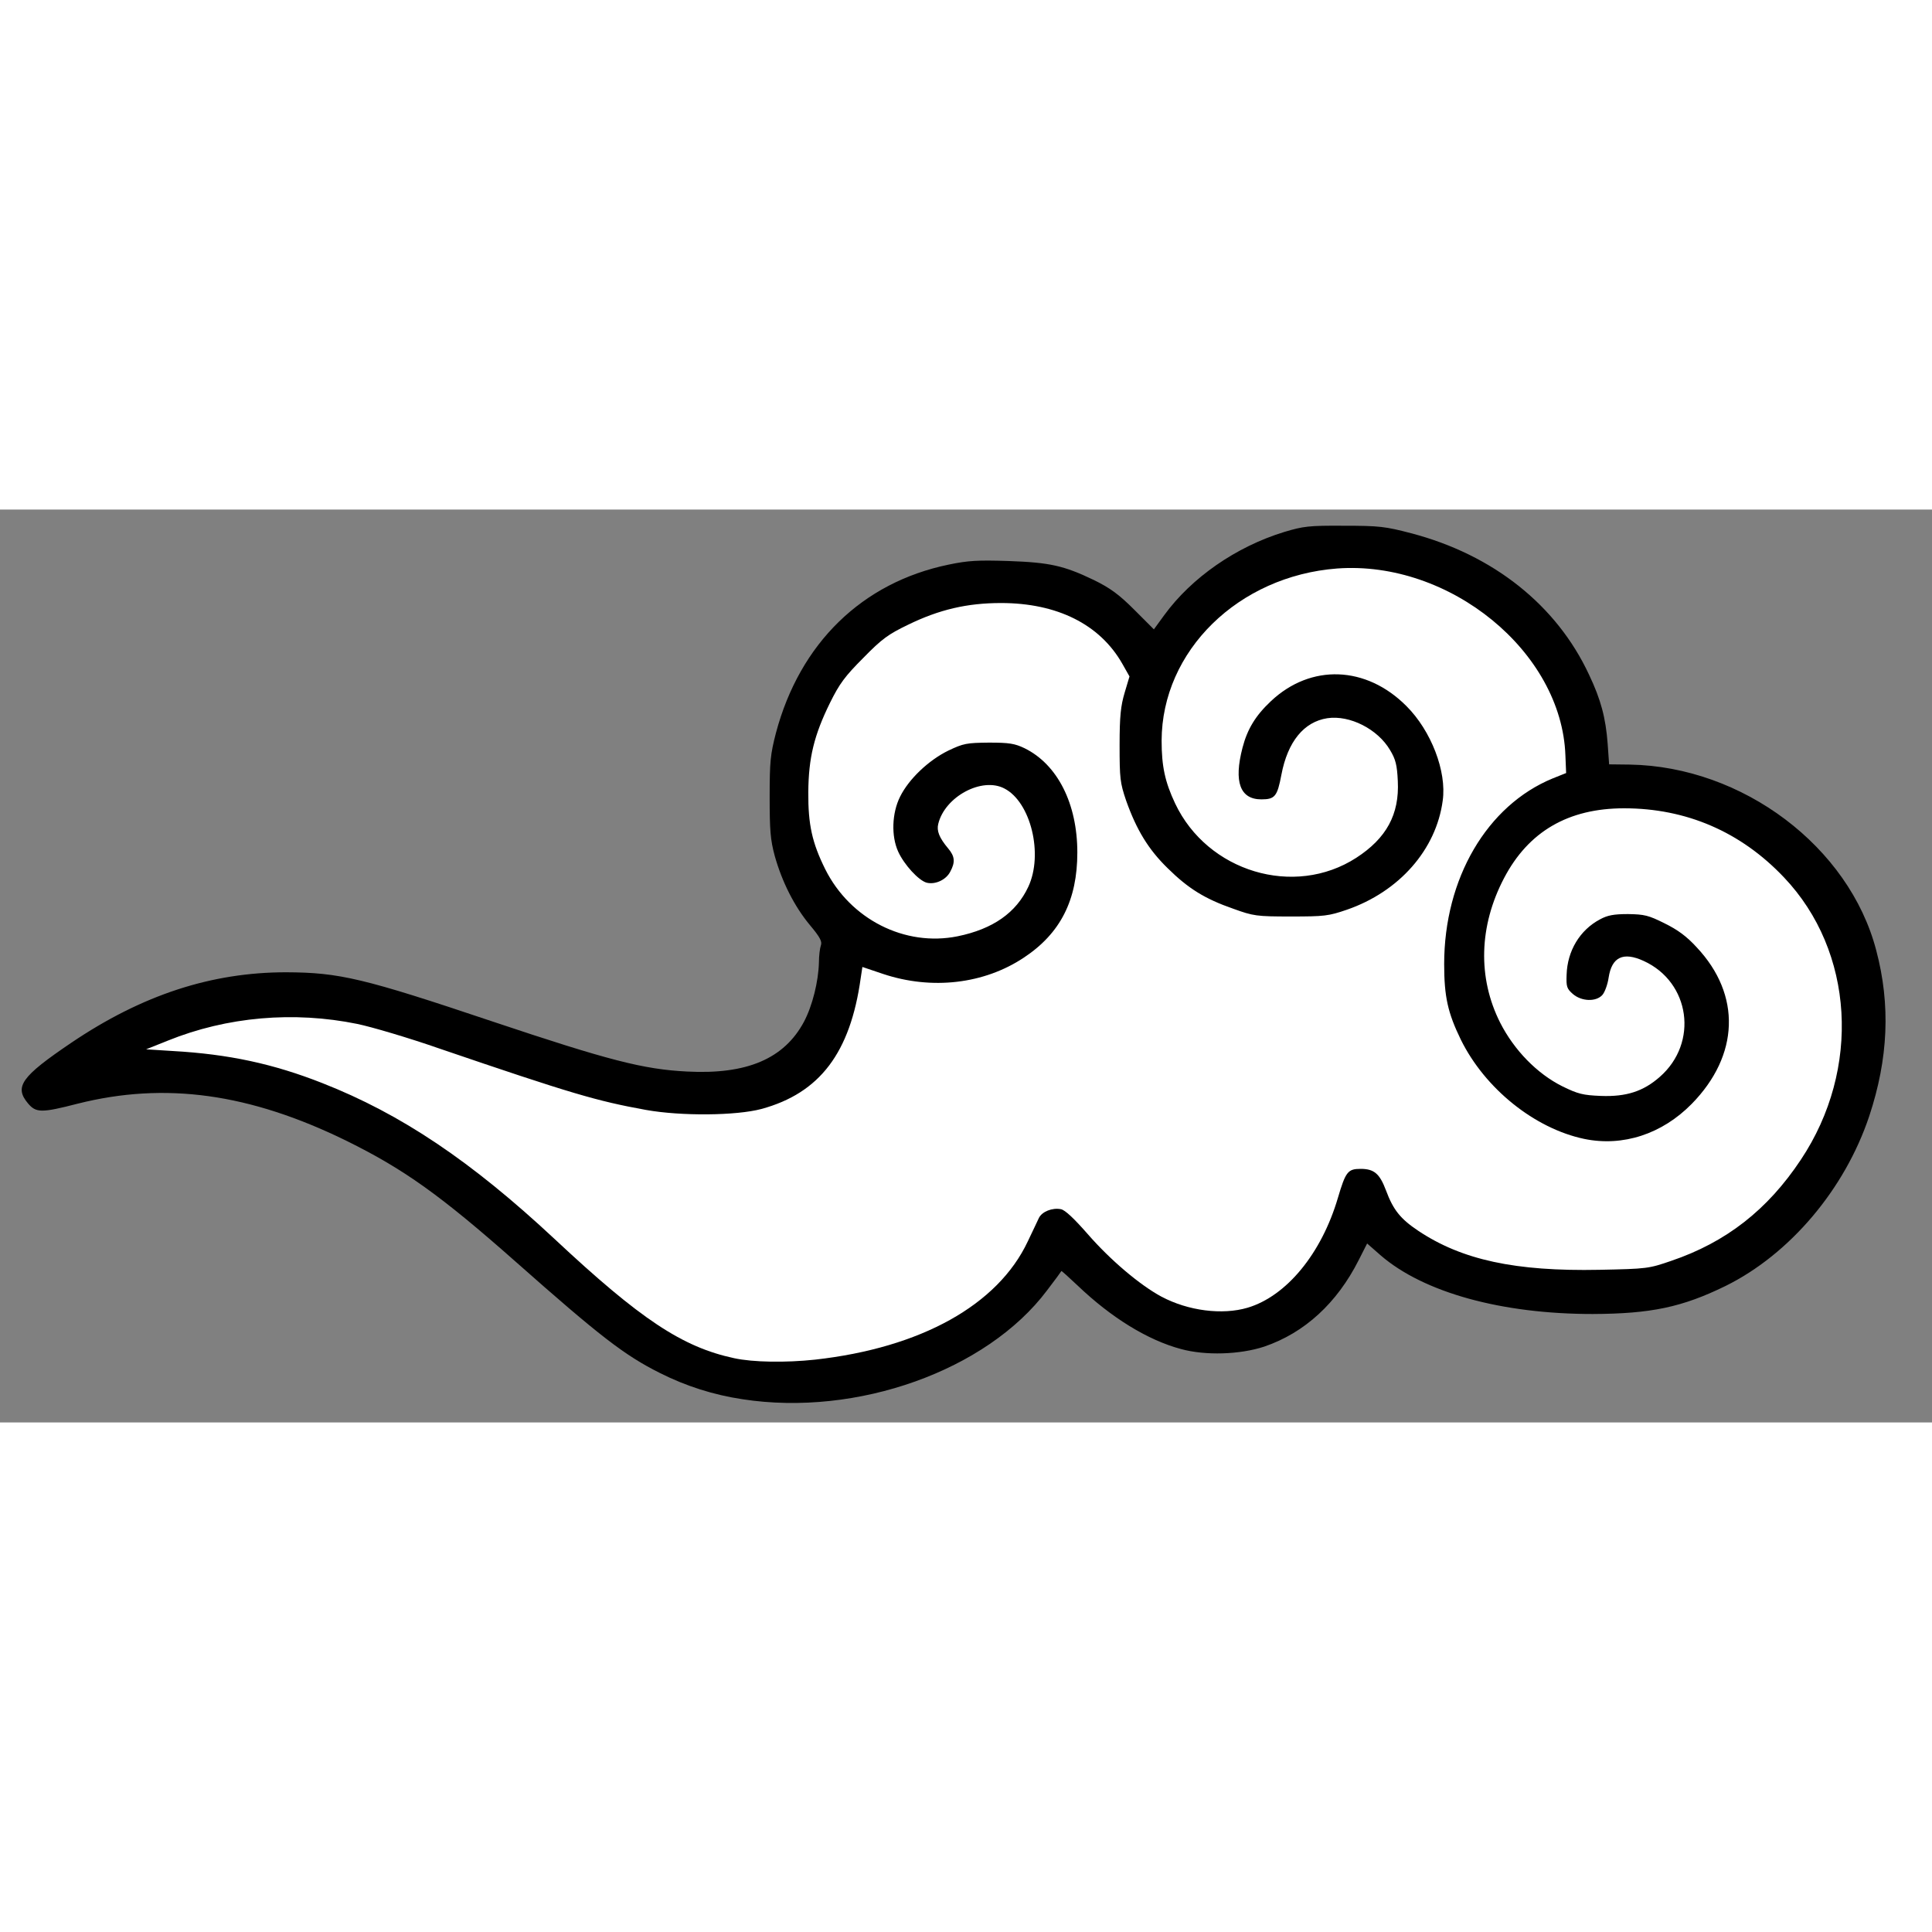 <?xml version="1.0" encoding="utf-8"?>
<!DOCTYPE svg PUBLIC "-//W3C//DTD SVG 20010904//EN" "http://www.w3.org/TR/2001/REC-SVG-20010904/DTD/svg10.dtd">
<svg version="1.0" xmlns="http://www.w3.org/2000/svg" width="200px" height="200px" viewBox="0 0 800 378" preserveAspectRatio="xMidYMid meet">
 <rect x="0" y="0" width="800" height="378" fill="#808080" stroke="none"/>
 <g fill="#000000">
  <path d="M307.5 368.4 c-12 -1.8 -23.4 -5.4 -34.3 -10.9 -14.6 -7.3 -24.8 -15.2 -59.5 -45.9 -31.2 -27.6 -46.3 -38.4 -70.2 -50.2 -40.2 -19.7 -75.1 -24.5 -111.3 -15.4 -15.1 3.9 -17.3 3.8 -20.6 -0.1 -5.8 -6.9 -2.8 -11.1 17.9 -25.1 29.3 -19.8 58 -29.2 89 -29.2 22.1 0.1 31.9 2.4 85.5 20.4 48.1 16.1 62.5 19.8 80.5 20.7 24.8 1.3 40.2 -5.3 48.4 -20.6 3.5 -6.6 6 -16.7 6.2 -24.6 0 -2.7 0.4 -5.9 0.8 -7 0.6 -1.6 -0.3 -3.4 -4.5 -8.4 -6.5 -7.8 -11.6 -18 -14.6 -28.7 -1.8 -6.7 -2.1 -10.5 -2.1 -24.4 0 -14.7 0.3 -17.6 2.6 -26.5 9.9 -37.2 35.7 -62.3 71.5 -69.7 8.1 -1.7 12.2 -1.9 24.7 -1.5 17.2 0.6 23 1.9 35.5 7.9 6.7 3.3 10.3 5.9 16.7 12.3 l8.1 8.1 4.3 -5.9 c11.3 -15.5 29.7 -28.3 49.6 -34.4 8 -2.4 10.2 -2.7 24.8 -2.6 14.6 0 17.1 0.3 27.8 3.1 34 8.9 60.3 29.8 73.7 58.6 4.9 10.3 6.9 17.9 7.7 28.6 l0.6 8.5 8.6 0.1 c46.7 0.8 90.8 34 102 76.9 6 22.6 5 44.9 -2.9 68.7 -10.1 30.2 -32.8 57.1 -59.5 70.3 -18 8.8 -30.9 11.5 -55 11.6 -37.8 0 -69.9 -8.9 -87.7 -24.2 l-5.7 -5 -3.5 6.9 c-9 17.8 -22.4 30.1 -39.1 35.8 -10 3.3 -24.3 3.8 -34.5 1 -13.8 -3.7 -28.9 -13 -42.9 -26.4 -3.6 -3.4 -6.5 -6 -6.6 -5.9 0 0.1 -2.7 3.8 -6 8.1 -24.9 33.1 -78.6 52.3 -126 45z m27 -19.4 c27.6 -3.1 50.3 -11.2 67.1 -23.9 9.7 -7.2 16.4 -15.2 21 -25.1 2 -4.1 4.1 -8.5 4.7 -9.8 1.4 -2.9 7.3 -4.6 13 -3.8 4.1 0.6 5.1 1.4 13.1 10.6 20.3 23.2 41.7 34.8 57.9 31.1 17 -3.8 32.6 -21.9 39.7 -46.1 3.5 -11.8 3.7 -12 12.4 -12 8.9 0 10.6 1.2 13.5 8.9 3 8.1 6 11.8 13.3 16.7 17.6 11.8 40.7 17 72.2 16.2 16.1 -0.4 17.7 -0.6 26.6 -3.7 37.8 -12.9 64.7 -45.8 70 -85.8 1.4 -10.5 0 -22.6 -4.2 -35 -8.7 -26.4 -30.2 -47.6 -56.8 -56.1 -26.5 -8.4 -48 -4.6 -62.8 11.2 -10.2 10.9 -17.3 28.4 -17.4 42.5 -0.2 19.6 13.9 41.9 32 50.9 9.5 4.6 16.3 5.3 24.3 2.3 11.1 -4.2 20.3 -15.8 20.1 -25.5 -0.1 -7.8 -5.8 -16.5 -14.2 -21.5 -6.7 -4 -9.6 -2.5 -10.9 5.8 -1.2 7.6 -3 9.1 -11.2 9.1 -5.7 0 -7.2 -0.4 -9.6 -2.4 -2.7 -2.3 -2.8 -2.8 -2.7 -10.8 0.1 -12.8 4.6 -21.1 13.9 -26.1 3.4 -1.9 5.6 -2.2 14.6 -2.2 10.1 0 10.8 0.1 18.1 3.7 12.8 6.4 23 19.3 25.9 32.9 2.7 12.4 -0.3 28.9 -7 38.9 -10.2 15.2 -24.5 23.4 -42.6 24.7 -25.8 1.7 -53.7 -16 -66.6 -42.2 -5.7 -11.7 -6.9 -17.6 -6.9 -34.3 0 -15.9 1.5 -24.9 6 -37.4 7.1 -19.3 21.9 -35.5 39 -42.5 l5.5 -2.2 -0.3 -4.3 c-1.3 -18.1 -13.6 -40 -29.6 -52.7 -19.3 -15.4 -44.8 -23.8 -63.7 -21.2 -33 4.6 -59.5 27 -66.3 56.1 -6.3 26.8 9.1 53.4 36.3 62.7 12.1 4.1 24.8 2.2 36.7 -5.5 23.1 -14.9 22.8 -41.4 -0.4 -50.2 -6.5 -2.5 -10.9 -1.3 -16.7 4.4 -4.4 4.4 -6.9 10.1 -8.1 18.6 -1.1 8 -2.3 9 -11 9 -6.6 0 -7.8 -0.3 -9.9 -2.5 -2.3 -2.2 -2.5 -3.2 -2.5 -10.7 0 -14.7 3.6 -24.1 12.7 -33 9.1 -8.9 19.6 -12.5 33.8 -11.5 4.5 0.3 10.4 1.4 13.5 2.6 12.2 4.6 23.9 17.8 28.3 31.6 2.8 9 3 25.4 0.3 33 -5.9 16.6 -19.9 30 -37.9 36.2 -7.8 2.7 -9.1 2.8 -26.2 2.8 -17.6 0 -18.2 -0.1 -26.8 -3.1 -11.8 -4.3 -18.7 -8.6 -27.2 -16.9 -8.1 -7.9 -13 -16 -17.1 -28 -3.7 -10.9 -4.5 -30.9 -1.9 -45 l1.8 -9.5 -3.9 -5.7 c-15.7 -22.7 -48.7 -28 -80.4 -12.6 -8.1 3.9 -10.8 5.8 -18.5 13.7 -7.6 7.6 -9.9 10.7 -13.8 18.6 -11.3 22.9 -11.9 43.1 -2 62.9 9.9 19.7 31.2 31.4 49.9 27.5 18.2 -3.8 30.7 -16.4 30.6 -30.8 -0.1 -10.1 -6.4 -21.8 -13.3 -24.7 -2.9 -1.1 -3.7 -1 -8.7 1.6 -5.2 2.7 -11.2 9.2 -11.2 12 0 0.7 1.4 2.9 3 5 2.4 3 3 4.7 3 8.7 0 9.4 -4.5 13.5 -14.1 12.6 -6 -0.6 -10.5 -4.4 -14.4 -12.2 -2.1 -4.3 -2.5 -6.4 -2.5 -14.6 0 -8.4 0.3 -10.3 2.7 -15.1 3.6 -7.3 11.8 -15.1 20 -19.1 6.6 -3.2 7.1 -3.3 19.8 -3.3 11.5 0 13.5 0.3 17.6 2.3 12.2 6 19.8 18.9 21.9 37.2 1.2 10.8 -0.1 24.4 -3.1 32.5 -4.2 11.3 -14.6 21.9 -27.3 27.9 -13.9 6.6 -37.9 7.4 -56.3 2 -2.6 -0.7 -2.4 -1.3 -4.7 11.1 -3.5 18.3 -13.5 33.3 -26.7 39.9 -11.1 5.6 -19.7 7.1 -39.4 7 -29.6 0 -40.8 -2.7 -112.5 -27.2 -35.7 -12.2 -53.6 -15.1 -74.8 -11.8 -10.5 1.6 -26.6 5.6 -25.8 6.3 0.2 0.3 5.6 1.1 11.9 1.9 47.8 5.9 92.6 30 142.3 76.4 24.1 22.6 38.2 33.8 51.4 40.8 17.5 9.2 29.8 11.5 50.5 9.2z"/>
 </g>
 <g fill="#ffffff">
  <path d="M304 351.4 c-21.5 -4.6 -38.8 -16.1 -74.4 -49.4 -34.5 -32.2 -63.5 -51.7 -96.1 -64.5 -20.3 -8 -38.8 -12 -62 -13.3 l-11 -0.7 9 -3.6 c24.5 -9.9 52.1 -12.3 78.5 -6.9 5.8 1.2 21.1 5.7 34 10.2 54.8 18.7 65.1 21.7 85.5 25.4 14.6 2.6 37.3 2.4 47.8 -0.4 24.2 -6.6 36.8 -23.3 41.1 -54.2 l0.7 -4.6 8.6 2.9 c20.1 6.7 41.8 4.2 58.3 -6.8 15.1 -10 22.1 -23.8 22.1 -43.5 0 -20.2 -8.2 -36.5 -21.9 -43.2 -4 -1.9 -6.2 -2.3 -14.7 -2.3 -9.2 0.1 -10.5 0.3 -16.8 3.3 -8.2 4 -16.4 11.8 -20 19.1 -3.4 6.8 -3.7 16.3 -0.8 22.7 2.5 5.5 8.5 12 11.8 12.9 3.6 0.9 8.1 -1.2 9.8 -4.6 2.1 -3.9 1.9 -6.3 -0.9 -9.6 -3.7 -4.4 -4.8 -7.3 -4.1 -10.1 2.7 -11.3 18.1 -19.6 27.4 -14.7 10.9 5.6 16.2 27.2 9.9 40.7 -5 10.7 -14.6 17.5 -29.3 20.5 -21.8 4.4 -44.4 -7 -54.8 -27.8 -5.4 -10.9 -7.1 -18.4 -7 -31.9 0.1 -14.2 2.4 -23.6 9 -37 3.9 -7.9 6.2 -11 13.8 -18.6 7.7 -7.9 10.4 -9.8 18.5 -13.7 12.9 -6.3 24.5 -9 38.5 -9 23.2 0 40.9 8.8 50.2 25.1 l3 5.3 -2 6.7 c-1.6 5.4 -2.1 9.6 -2.1 21.7 0 13.9 0.2 15.6 2.7 23 4.3 12.1 9.2 20.2 17.2 28 8.5 8.4 15.4 12.7 27.2 16.8 8.3 3 9.6 3.2 23.8 3.2 13.9 0 15.6 -0.2 23.2 -2.8 21.7 -7.5 37 -24.9 39.7 -45.2 1.7 -12.1 -4.8 -28.9 -15 -39.1 -16.7 -16.8 -39.6 -17.6 -56.1 -2.1 -6.4 6 -9.8 11.6 -11.8 19.3 -3.7 14.2 -1 21.4 7.8 21.4 5.6 0 6.6 -1.2 8.3 -10.2 2.6 -13.7 9.3 -21.9 19 -23.4 9.3 -1.4 20.9 4.5 26 13.2 2.3 3.8 2.9 6.2 3.2 12.8 0.7 13.8 -4.7 23.7 -17.2 31.8 -25.7 16.6 -61.6 5.8 -75 -22.5 -4.2 -8.9 -5.6 -15.4 -5.6 -26 0.1 -37.2 31.8 -68.2 72.7 -71.3 46.6 -3.4 93 34.5 94.5 77.4 l0.3 7.3 -5.5 2.2 c-27.3 11.2 -45 41.5 -45 76.9 0 13.5 1.5 20.2 6.9 31.3 10 20.3 30.6 36.8 51.1 41.1 16 3.3 32.2 -2 44.5 -14.5 19.7 -20.1 20.6 -45.1 2.1 -64.8 -4.2 -4.6 -7.9 -7.3 -13.4 -10 -6.6 -3.3 -8.3 -3.7 -15.1 -3.8 -5.9 0 -8.5 0.5 -11.6 2.2 -8.3 4.4 -13.5 13 -13.8 22.9 -0.2 5 0.1 5.8 2.6 8 3.6 3.1 9.6 3.3 12.2 0.4 1 -1.1 2.2 -4.4 2.6 -7.2 1.3 -8.5 6 -10.8 14.5 -6.9 19.3 8.8 22.8 33.9 6.7 48 -6.8 6 -13.9 8.3 -24.4 7.9 -7.4 -0.3 -9.5 -0.8 -16 -4 -10.4 -5.2 -19.9 -14.9 -25.7 -26.3 -9.4 -18.6 -8.8 -40.1 1.6 -59.9 10.1 -19.3 26.6 -28.9 49.7 -28.9 25.7 0 48.3 9.7 66.2 28.6 29.1 30.6 32 79.4 7 116.9 -13.8 20.8 -31 34.2 -53.7 41.9 -9.3 3.2 -10 3.3 -29.7 3.7 -34.9 0.7 -57 -4.1 -75.1 -16.2 -7.3 -4.9 -10.3 -8.6 -13.3 -16.7 -2.6 -6.9 -4.9 -8.9 -10.5 -8.9 -5.3 0 -6.2 1.2 -9.4 12 -6.8 23.1 -21.3 40.7 -37.4 45.5 -10.5 3.1 -24.6 1.3 -35.7 -4.6 -8.9 -4.8 -21.1 -15.1 -30.5 -25.9 -5.6 -6.4 -9.4 -10 -11.1 -10.3 -3.6 -0.7 -7.8 1 -9.1 3.6 -0.6 1.2 -2.6 5.6 -4.6 9.7 -12.4 26.4 -44.3 44.1 -88.1 49 -12.2 1.3 -25.7 1.1 -33.5 -0.6z"/>
 </g>
</svg>
